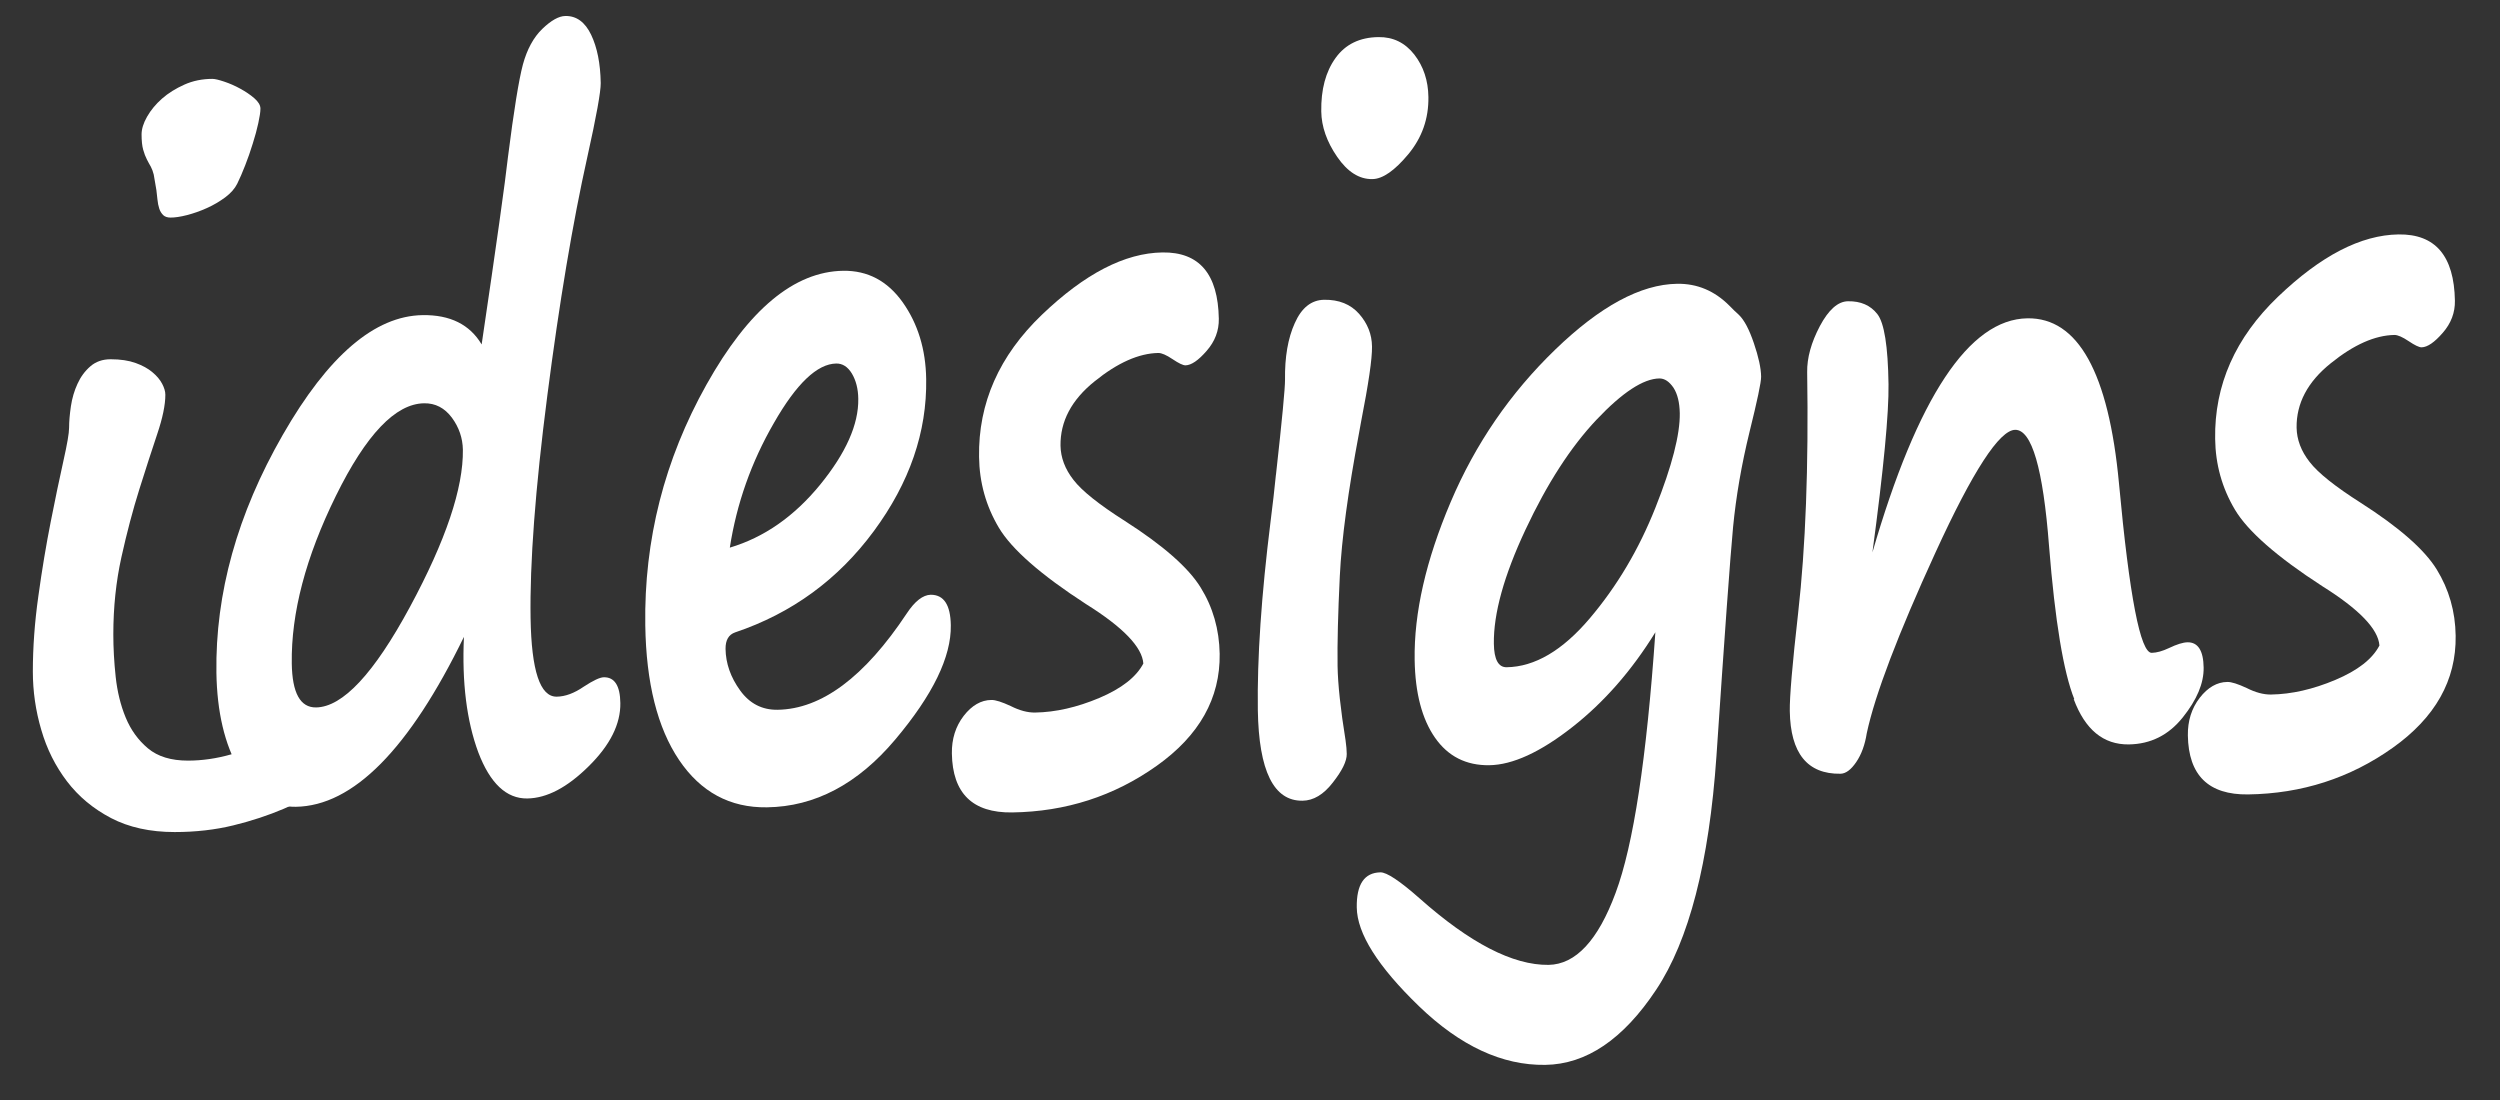 <?xml version="1.0" encoding="utf-8"?>
<!-- Generator: Adobe Illustrator 23.0.1, SVG Export Plug-In . SVG Version: 6.00 Build 0)  -->
<svg version="1.1" id="Layer_1" xmlns="http://www.w3.org/2000/svg" xmlns:xlink="http://www.w3.org/1999/xlink" x="0px" y="0px"
	 viewBox="0 0 234.51 103.23" style="enable-background:new 0 0 234.51 103.23;" xml:space="preserve">
<rect x="0" y="0" width="234.51" height="103.23" fill="#333333" stroke="none"/>
<style type="text/css">
	.st0{fill:#FFFFFF;}
</style>
<g>
	<path class="st0" d="M41.23,62.19c0,0.47-0.19,1.08-0.57,1.83c-0.38,0.75-0.92,1.58-1.63,2.49c-0.71,0.91-1.56,1.85-2.56,2.84
		c-1,0.99-2.13,1.92-3.38,2.79c-0.69,0.5-1.59,1.1-2.69,1.78c-1.1,0.69-2.37,1.34-3.79,1.95c-1.43,0.61-3,1.13-4.71,1.55
		c-1.71,0.42-3.55,0.63-5.52,0.63c-2.3,0-4.29-0.44-5.96-1.31c-1.68-0.88-3.06-2.03-4.14-3.45c-1.08-1.42-1.89-3.03-2.41-4.83
		c-0.53-1.8-0.79-3.62-0.79-5.47c0-2.25,0.17-4.62,0.52-7.09c0.34-2.47,0.73-4.79,1.16-6.97c0.43-2.17,0.82-4.06,1.18-5.66
		c0.36-1.6,0.54-2.64,0.54-3.14c0-0.59,0.06-1.27,0.17-2.02c0.11-0.75,0.32-1.46,0.62-2.11c0.3-0.66,0.7-1.2,1.21-1.64
		c0.51-0.44,1.14-0.66,1.9-0.66c0.92,0,1.7,0.12,2.34,0.35c0.64,0.23,1.17,0.52,1.58,0.87c0.41,0.34,0.71,0.7,0.91,1.08
		c0.2,0.38,0.3,0.72,0.3,1.03c0,0.94-0.25,2.17-0.76,3.68c-0.51,1.52-1.07,3.25-1.68,5.19c-0.61,1.94-1.17,4.06-1.68,6.36
		c-0.51,2.3-0.76,4.72-0.76,7.25c0,1.25,0.07,2.57,0.22,3.97c0.15,1.39,0.46,2.67,0.94,3.83c0.48,1.16,1.17,2.12,2.09,2.89
		c0.92,0.77,2.17,1.15,3.75,1.15c1.31,0,2.67-0.19,4.07-0.59c1.4-0.39,2.75-0.89,4.07-1.5c1.31-0.61,2.55-1.27,3.7-1.99
		c1.15-0.72,2.15-1.39,3.01-2.02c0.85-0.66,1.63-1.27,2.34-1.85c0.71-0.58,1.36-1.09,1.95-1.53c0.59-0.44,1.12-0.79,1.58-1.06
		c0.46-0.27,0.87-0.4,1.23-0.4c0.76,0,1.22,0.19,1.4,0.56C41.14,61.34,41.23,61.75,41.23,62.19z M24.43,10.19
		c0,0.31-0.07,0.77-0.2,1.36c-0.13,0.59-0.3,1.24-0.52,1.92c-0.21,0.69-0.45,1.37-0.71,2.04c-0.26,0.67-0.51,1.24-0.74,1.71
		c-0.23,0.47-0.61,0.9-1.13,1.29c-0.53,0.39-1.1,0.73-1.73,1.01c-0.62,0.28-1.25,0.5-1.87,0.66c-0.62,0.16-1.13,0.23-1.53,0.23
		c-0.3,0-0.53-0.08-0.69-0.23c-0.16-0.16-0.29-0.36-0.37-0.61c-0.08-0.25-0.14-0.53-0.17-0.85c-0.03-0.31-0.07-0.61-0.1-0.89
		l-0.25-1.46c-0.07-0.28-0.16-0.52-0.27-0.73c-0.12-0.2-0.24-0.43-0.37-0.68c-0.13-0.25-0.25-0.56-0.35-0.92
		c-0.1-0.36-0.15-0.84-0.15-1.43c0-0.5,0.17-1.06,0.52-1.67c0.35-0.61,0.81-1.17,1.4-1.69c0.59-0.52,1.29-0.95,2.09-1.31
		c0.8-0.36,1.68-0.54,2.64-0.54c0.23,0,0.6,0.09,1.11,0.26c0.51,0.17,1.01,0.39,1.5,0.66c0.49,0.27,0.93,0.56,1.31,0.89
		C24.24,9.55,24.43,9.87,24.43,10.19z"/>
</g>
<g>
	<path class="st0" d="M43.52,59.74c-5.14,10.55-10.4,15.86-15.77,15.94c-2.17,0.03-3.94-1.13-5.31-3.5
		c-1.37-2.36-2.08-5.39-2.14-9.07c-0.11-7.45,1.96-14.89,6.22-22.31c4.26-7.43,8.63-11.17,13.12-11.24
		c2.58-0.04,4.43,0.88,5.54,2.75c1.39-9.38,2.21-15.25,2.47-17.59c0.55-4.35,1.02-7.24,1.4-8.67c0.39-1.43,1-2.55,1.82-3.34
		c0.83-0.8,1.55-1.2,2.16-1.21c1.04-0.02,1.85,0.57,2.42,1.76c0.57,1.19,0.87,2.7,0.9,4.53c0.01,0.8-0.4,3.1-1.25,6.91
		c-1.38,6.19-2.63,13.65-3.76,22.41c-1.13,8.75-1.65,15.71-1.57,20.87c0.08,4.94,0.89,7.39,2.45,7.37c0.8-0.01,1.64-0.32,2.54-0.94
		c0.89-0.58,1.52-0.88,1.89-0.88c1-0.01,1.52,0.79,1.54,2.42c0.03,1.97-0.96,3.95-2.97,5.93c-2.01,1.99-3.92,2.99-5.75,3.02
		c-1.97,0.03-3.5-1.42-4.61-4.34C43.78,67.63,43.32,64.02,43.52,59.74z M39.78,37.83c-2.68,0.04-5.44,2.93-8.27,8.68
		c-2.83,5.75-4.21,10.99-4.14,15.73c0.04,2.77,0.8,4.14,2.28,4.12c2.5-0.04,5.43-3.18,8.8-9.42c3.37-6.24,5.02-11.16,4.97-14.76
		c-0.02-1.08-0.36-2.09-1.03-3C41.71,38.27,40.84,37.81,39.78,37.83z"/>
	<path class="st0" d="M89.19,58.65c0.05,2.97-1.69,6.54-5.21,10.72c-3.52,4.18-7.54,6.3-12.04,6.36c-3.46,0.05-6.21-1.43-8.24-4.44
		c-2.03-3.01-3.09-7.23-3.17-12.65c-0.12-7.99,1.79-15.51,5.74-22.56c3.95-7.05,8.23-10.61,12.83-10.68
		c2.29-0.03,4.15,0.95,5.58,2.96c1.42,2.01,2.16,4.41,2.2,7.2c0.08,4.97-1.56,9.72-4.91,14.26c-3.35,4.54-7.69,7.71-13.01,9.5
		c-0.61,0.21-0.91,0.73-0.9,1.55c0.02,1.37,0.48,2.67,1.37,3.9c0.89,1.23,2.06,1.83,3.51,1.81c4.12-0.06,8.16-3.07,12.12-9.04
		c0.76-1.15,1.51-1.73,2.25-1.75C88.54,55.79,89.16,56.74,89.19,58.65z M68.46,51.37c3.22-0.96,6.04-2.93,8.47-5.9
		c2.42-2.97,3.62-5.66,3.58-8.06c-0.01-0.94-0.22-1.73-0.6-2.37c-0.39-0.64-0.88-0.95-1.47-0.94c-1.78,0.03-3.73,1.88-5.84,5.57
		C70.47,43.35,69.1,47.25,68.46,51.37z"/>
	<path class="st0" d="M107.25,62.24c-0.11-1.54-1.9-3.4-5.37-5.57c-4.26-2.76-6.99-5.16-8.19-7.18c-1.2-2.02-1.82-4.23-1.85-6.63
		c-0.08-5.05,1.89-9.5,5.9-13.34c4.01-3.84,7.77-5.79,11.3-5.84c3.46-0.05,5.22,2.02,5.29,6.22c0.02,1.11-0.36,2.12-1.14,3.01
		c-0.78,0.9-1.44,1.35-1.99,1.36c-0.23,0-0.63-0.19-1.21-0.58c-0.58-0.39-1.02-0.58-1.33-0.58c-1.82,0.03-3.82,0.91-5.98,2.66
		c-2.17,1.74-3.23,3.76-3.2,6.04c0.02,1.11,0.42,2.19,1.22,3.21c0.79,1.03,2.4,2.31,4.82,3.85c3.58,2.29,5.95,4.37,7.1,6.23
		c1.16,1.87,1.75,3.94,1.79,6.23c0.06,4.17-1.91,7.67-5.91,10.51c-4,2.84-8.52,4.3-13.56,4.37c-3.71,0.05-5.59-1.79-5.65-5.53
		c-0.02-1.37,0.35-2.54,1.11-3.53c0.76-0.98,1.63-1.48,2.59-1.49c0.39-0.01,1,0.19,1.82,0.57c0.83,0.42,1.59,0.62,2.28,0.61
		c1.93-0.03,3.94-0.49,6.03-1.37C105.22,64.58,106.59,63.5,107.25,62.24z"/>
	<path class="st0" d="M119.69,44.5l0,0.04c0.58-5.2,0.86-8.18,0.85-8.92c-0.03-2.11,0.27-3.89,0.92-5.32
		c0.64-1.44,1.56-2.16,2.75-2.18c1.39-0.02,2.48,0.42,3.28,1.32c0.79,0.9,1.2,1.92,1.21,3.07c0.02,1.14-0.33,3.5-1.03,7.08
		l-0.17,0.94c-1.04,5.52-1.65,10.03-1.82,13.51c-0.17,3.49-0.24,6.3-0.21,8.44c0.03,1.74,0.28,4.06,0.75,6.97
		c0.07,0.51,0.11,0.94,0.11,1.28c0.01,0.66-0.42,1.55-1.3,2.67c-0.87,1.13-1.82,1.7-2.85,1.71c-2.7,0.04-4.1-2.79-4.19-8.5
		c-0.07-4.85,0.33-10.77,1.2-17.74C119.39,47.33,119.55,45.87,119.69,44.5z M133.99,9.1c0.03,2.03-0.6,3.81-1.88,5.36
		c-1.29,1.55-2.41,2.33-3.38,2.34c-1.23,0.02-2.33-0.68-3.3-2.09c-0.97-1.41-1.47-2.83-1.49-4.26c-0.03-2.05,0.41-3.72,1.34-5.01
		c0.92-1.28,2.26-1.94,4.03-1.96c1.37-0.02,2.49,0.53,3.36,1.64C133.53,6.23,133.97,7.56,133.99,9.1z"/>
	<path class="st0" d="M155.28,59.31c-2.22,3.6-4.82,6.57-7.81,8.91c-2.99,2.34-5.58,3.53-7.77,3.56c-2.17,0.03-3.87-0.83-5.09-2.58
		s-1.86-4.18-1.91-7.29c-0.07-4.42,1.06-9.36,3.38-14.82c2.32-5.46,5.59-10.22,9.8-14.29c4.21-4.07,8.02-6.13,11.44-6.18
		c1.88-0.03,3.52,0.66,4.92,2.07c0.33,0.34,0.62,0.62,0.87,0.84c0.5,0.48,0.97,1.36,1.41,2.66c0.44,1.29,0.67,2.34,0.68,3.14
		c0.01,0.51-0.36,2.25-1.09,5.2c-0.75,3.07-1.26,6.03-1.54,8.91c-0.27,2.87-0.79,10.04-1.56,21.49c-0.69,9.97-2.57,17.28-5.66,21.92
		c-3.08,4.64-6.55,6.99-10.4,7.04c-4.04,0.06-7.98-1.78-11.84-5.5c-3.86-3.73-5.81-6.82-5.84-9.27c-0.03-2.17,0.71-3.26,2.22-3.29
		c0.59-0.01,1.81,0.8,3.66,2.43c4.74,4.21,8.77,6.29,12.11,6.25c2.54-0.04,4.64-2.29,6.29-6.75
		C153.22,79.29,154.46,71.14,155.28,59.31z M155.66,35.5c-1.51,0.02-3.48,1.31-5.9,3.87c-2.42,2.56-4.64,6-6.66,10.31
		c-2.02,4.31-3.01,7.88-2.97,10.7c0.02,1.48,0.42,2.22,1.2,2.21c2.64-0.04,5.24-1.57,7.8-4.59c2.56-3.02,4.61-6.48,6.16-10.39
		c1.55-3.9,2.31-6.86,2.28-8.85c-0.02-1-0.21-1.8-0.59-2.39C156.58,35.79,156.15,35.5,155.66,35.5z"/>
	<path class="st0" d="M194.58,65.59c-1.02-2.55-1.81-7.34-2.37-14.35c-0.56-7.3-1.62-10.94-3.18-10.92
		c-1.47,0.02-3.97,3.86-7.48,11.52c-3.51,7.66-5.66,13.31-6.44,16.94c-0.17,1.09-0.5,1.99-0.99,2.71c-0.49,0.72-0.98,1.08-1.47,1.09
		c-3.11,0.05-4.7-1.92-4.76-5.88c-0.02-1.34,0.24-4.4,0.78-9.17c0.7-6.18,0.99-13.72,0.85-22.62c-0.02-1.34,0.38-2.78,1.19-4.32
		c0.82-1.54,1.7-2.32,2.64-2.33c1.19-0.02,2.11,0.38,2.75,1.2c0.65,0.82,1,3.01,1.05,6.58c0.04,2.71-0.46,7.97-1.51,15.78
		c4.22-14.56,9.07-21.88,14.54-21.96c4.75-0.07,7.62,5.1,8.59,15.5c0.98,10.6,2.01,15.9,3.07,15.88c0.47-0.01,1.01-0.16,1.62-0.45
		c0.73-0.35,1.31-0.53,1.74-0.54c0.98-0.01,1.49,0.78,1.51,2.38c0.02,1.46-0.63,3.01-1.96,4.67s-3.01,2.5-5.06,2.53
		c-2.38,0.03-4.1-1.38-5.17-4.25L194.58,65.59z"/>
	<path class="st0" d="M223.2,60.55c-0.11-1.54-1.9-3.4-5.37-5.57c-4.26-2.76-6.99-5.16-8.19-7.18c-1.2-2.02-1.82-4.23-1.85-6.63
		c-0.08-5.05,1.89-9.5,5.9-13.34c4.01-3.84,7.77-5.79,11.3-5.84c3.46-0.05,5.22,2.02,5.29,6.22c0.02,1.11-0.36,2.12-1.14,3.01
		c-0.78,0.9-1.44,1.35-1.99,1.36c-0.23,0-0.63-0.19-1.21-0.58c-0.58-0.39-1.02-0.58-1.33-0.58c-1.82,0.03-3.82,0.91-5.98,2.66
		c-2.17,1.74-3.23,3.76-3.2,6.04c0.02,1.11,0.42,2.19,1.22,3.21c0.79,1.03,2.4,2.31,4.82,3.85c3.58,2.29,5.95,4.37,7.1,6.23
		c1.15,1.87,1.75,3.94,1.78,6.23c0.06,4.17-1.91,7.67-5.91,10.51c-4,2.84-8.52,4.3-13.56,4.37c-3.71,0.05-5.59-1.79-5.65-5.53
		c-0.02-1.37,0.35-2.54,1.11-3.53c0.76-0.98,1.63-1.48,2.59-1.49c0.39-0.01,1,0.19,1.82,0.57c0.83,0.42,1.59,0.62,2.28,0.61
		c1.93-0.03,3.94-0.49,6.03-1.37C221.17,62.89,222.54,61.82,223.2,60.55z"/>
</g>
</svg>
